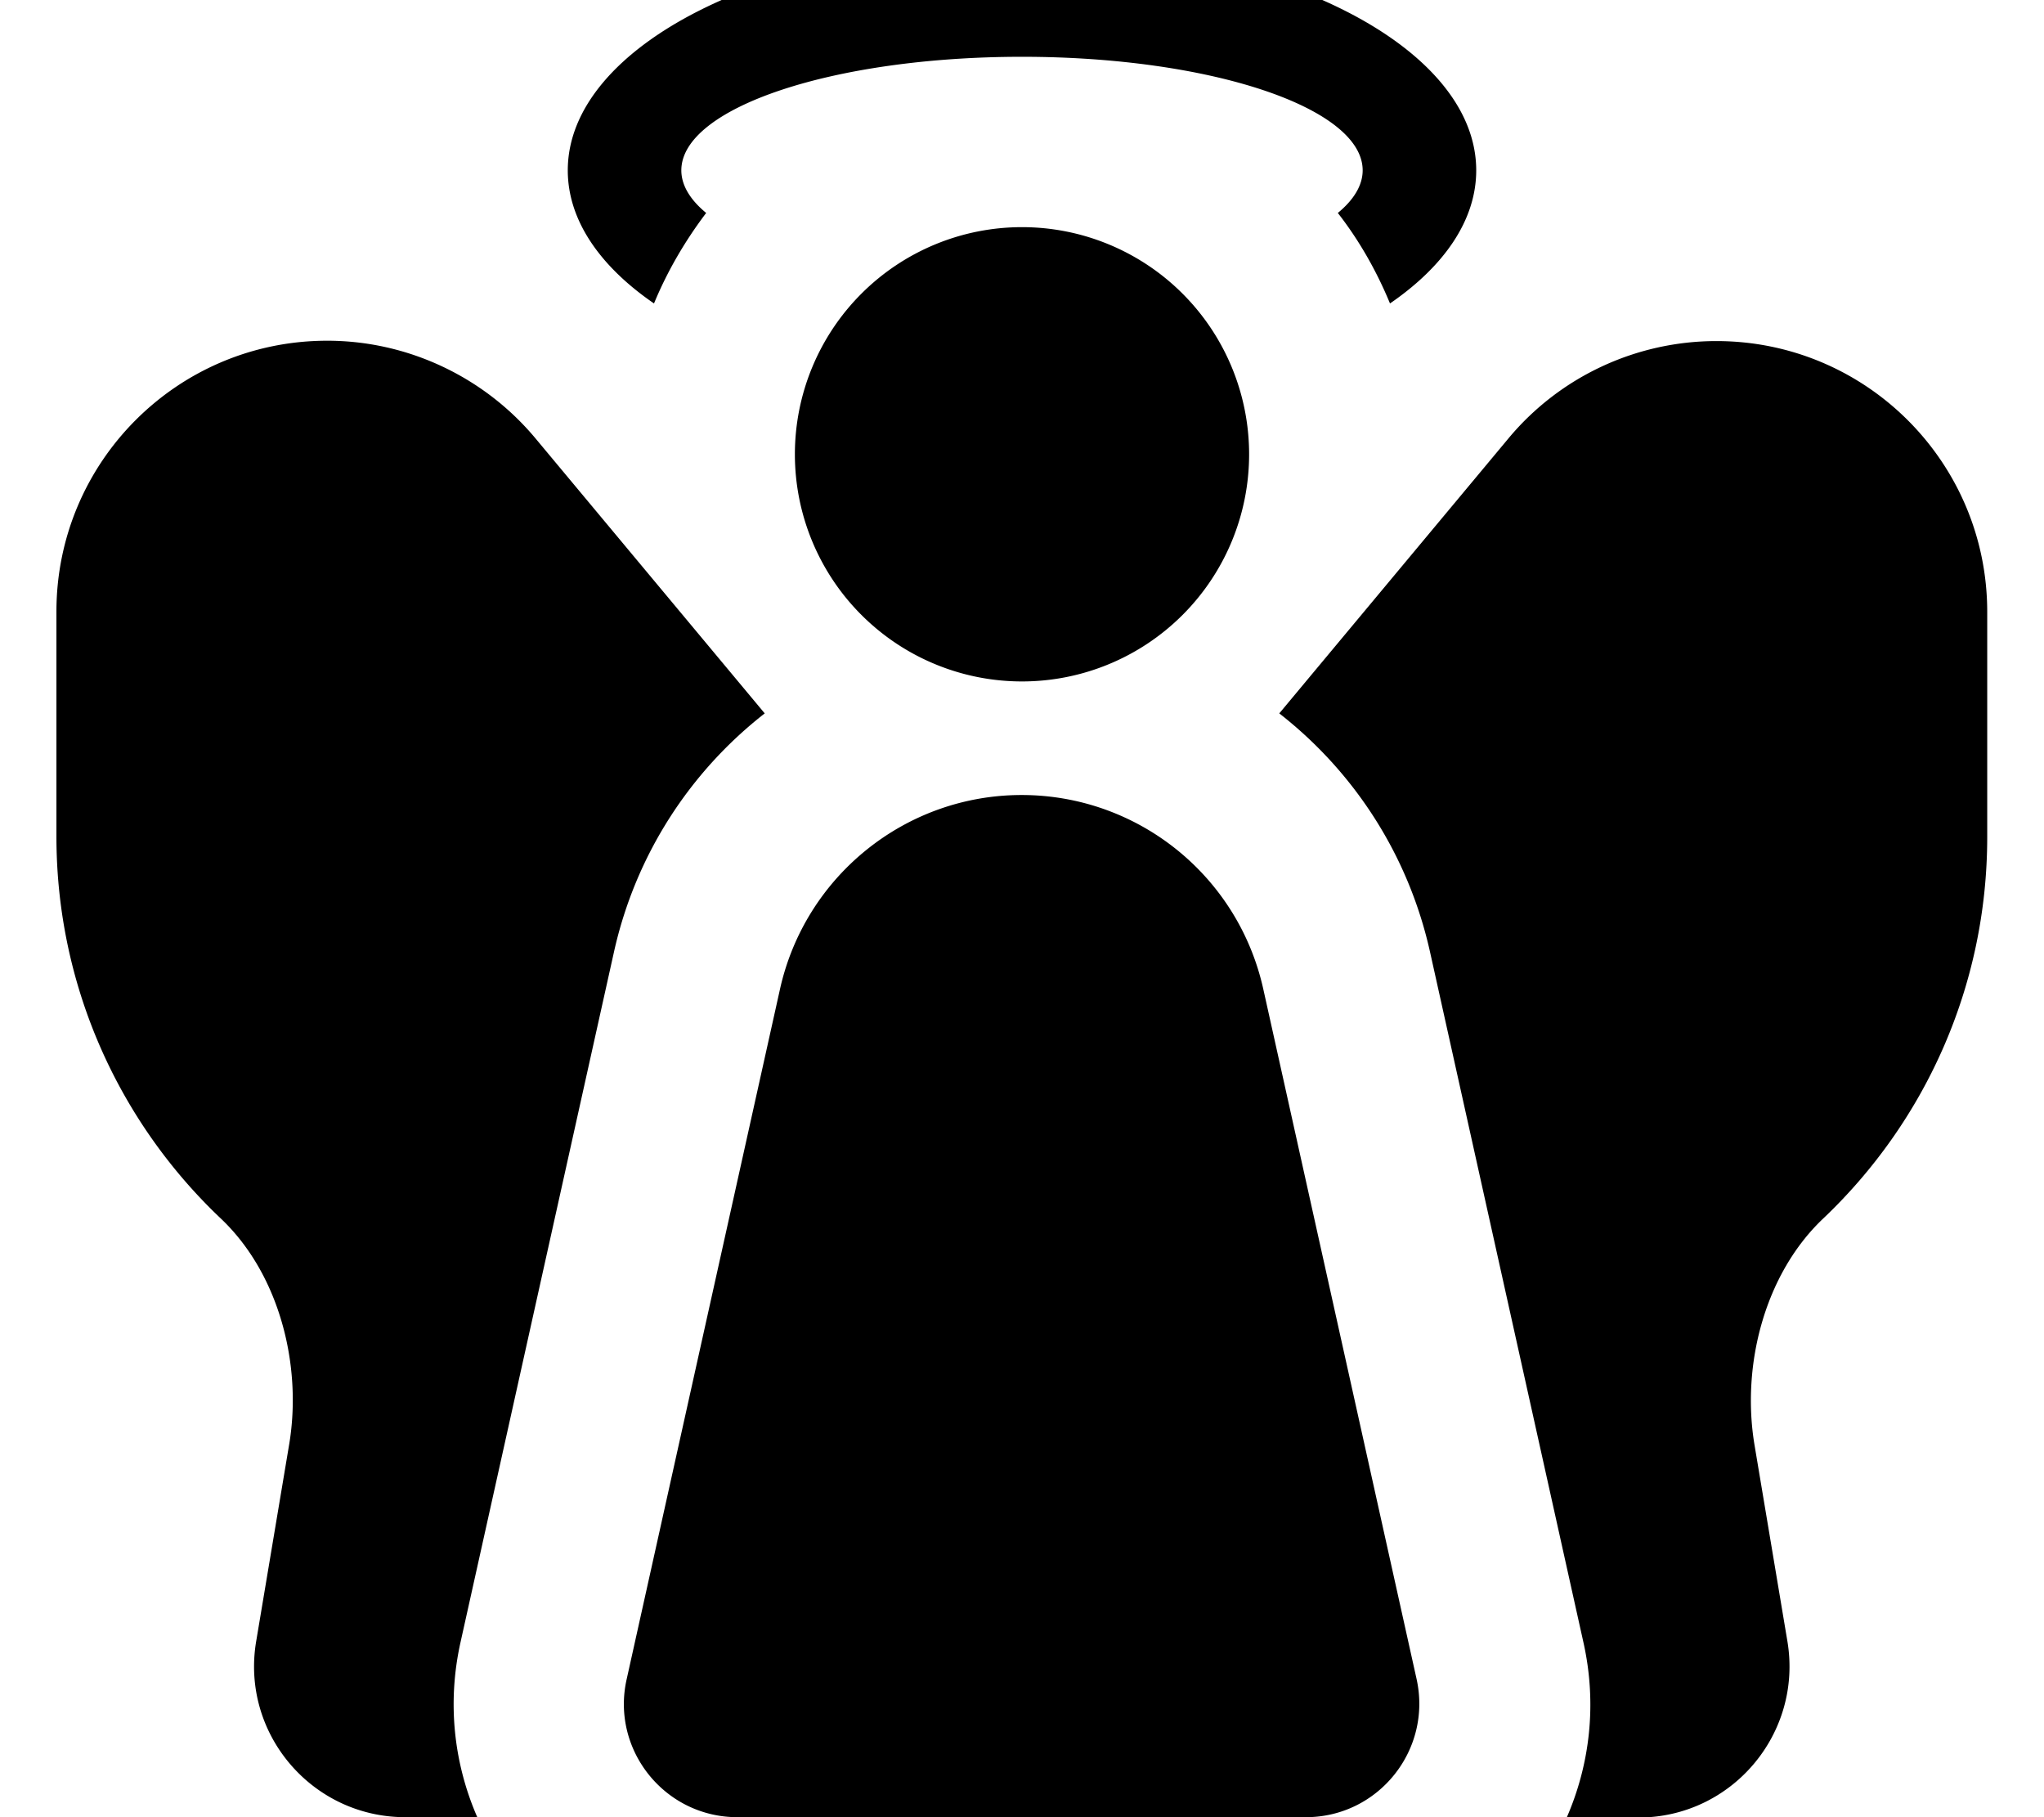 <svg fill="currentColor" xmlns="http://www.w3.org/2000/svg" viewBox="0 0 576 512"><!--! Font Awesome Pro 7.1.0 by @fontawesome - https://fontawesome.com License - https://fontawesome.com/license (Commercial License) Copyright 2025 Fonticons, Inc. --><path fill="currentColor" d="M391.7 85.5c-3.8-9.2-8.7-17.8-14.7-25.5 4.5-3.7 7-7.8 7-12 0-17.7-43-32-96-32s-96 14.3-96 32c0 4.2 2.5 8.3 7 12-5.9 7.8-10.9 16.3-14.7 25.5-15.3-10.5-24.3-23.5-24.3-37.5 0-35.3 57.3-64 128-64S416 12.7 416 48c0 14-9 27-24.3 37.5zM288 64a64 64 0 1 1 0 128 64 64 0 1 1 0-128zM81.5 406.9c3.7-22.3-2.8-48-19.3-63.6-28.5-27-46.3-65.3-46.3-107.6l0-63.4c0-42.1 34.1-76.3 76.3-76.3 22.6 0 44.1 10.1 58.6 27.4L215.5 201c-21 16.4-36.4 39.8-42.5 67.3L129.8 462.6c-3.9 17.4-1.8 34.5 4.7 49.4l-20.3 0c-26.3 0-46.4-23.6-42-49.6l9.3-55.5zm364.7 55.8L403 268.3c-6.1-27.5-21.5-50.9-42.5-67.3l64.6-77.5c14.5-17.4 36-27.4 58.6-27.4 42.1 0 76.3 34.1 76.3 76.3l0 63.4c0 42.4-17.8 80.6-46.3 107.6-16.4 15.6-23 41.2-19.3 63.6l9.3 55.5c4.3 26-15.7 49.6-42 49.6l-20.2 0c6.5-14.9 8.6-32 4.7-49.4zm-226.4-184c7.1-31.9 35.4-54.7 68.1-54.7s61 22.7 68.1 54.7l43.2 194.4c4.4 20-10.8 38.9-31.2 38.9l-160.2 0c-20.5 0-35.7-19-31.2-38.9l43.2-194.4z"/></svg>